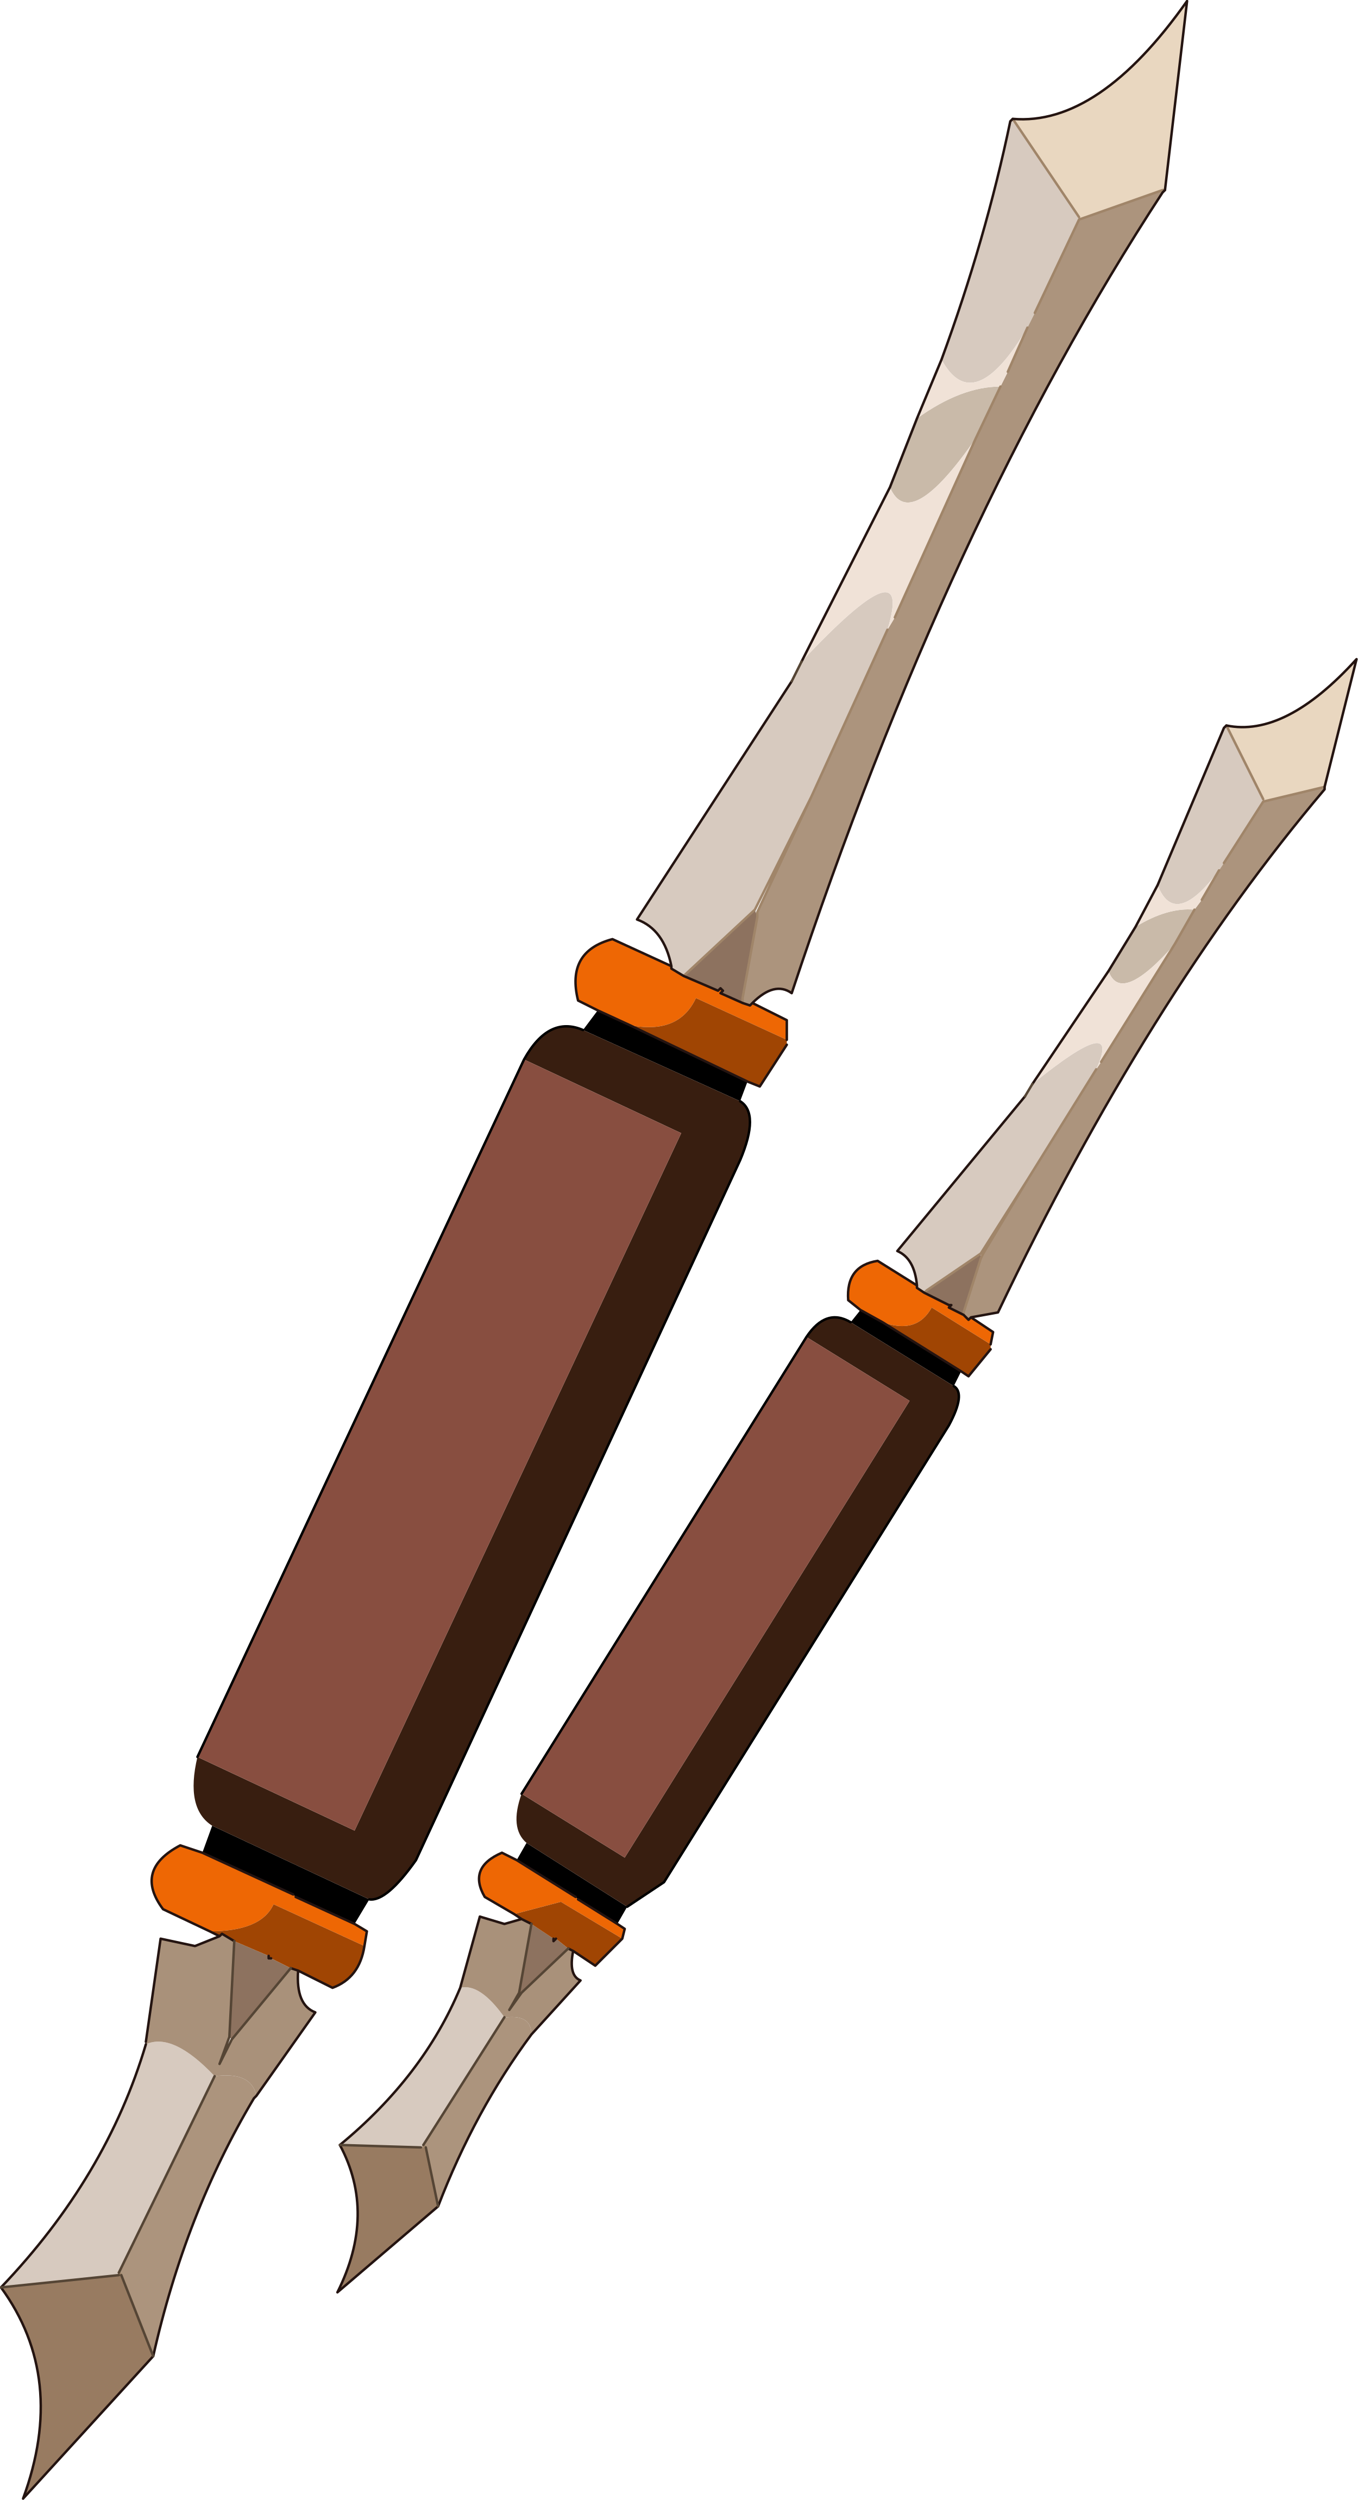 <?xml version="1.0" encoding="UTF-8"?>
<svg version="1.1" viewBox="0 0 27.65 50.9" xmlns="http://www.w3.org/2000/svg" xmlns:cc="http://creativecommons.org/ns#" xmlns:dc="http://purl.org/dc/elements/1.1/" xmlns:rdf="http://www.w3.org/1999/02/22-rdf-syntax-ns#" xmlns:xlink="http://www.w3.org/1999/xlink">
<g transform="translate(-261.88 -175.33)">
<use transform="translate(261.9,175.35)" width="27.6" height="50.85" xlink:href="#a"/>
</g>
<defs>
<g id="a">
<use width="27.6" height="50.85" xlink:href="#b"/>
</g>
<g id="b">
<path d="m20.55 2.45 0.05-0.05-0.05 0.05m3.15 1.4-0.05 0.05v-0.05h0.05m-5.6 6.05 0.55-1.4q0.9-0.65 1.7-0.65l-0.5 1.05q-1.35 1.95-1.75 1m4.45 9.85 0.55-0.9q0.65-0.4 1.2-0.35l-0.4 0.7q-1.1 1.25-1.35 0.55m2.35-4.95 0.05-0.05-0.05 0.05m2.05 1.2v0.05-0.05" fill="#c9baa9" fill-rule="evenodd"/>
<path d="m20.55 2.45 0.05-0.05 1.35 2v0.05l-0.9 1.9-0.15 0.3q-1.1 1.85-1.75 0.65 0.9-2.45 1.4-4.85m-20.55 44.1q2.15-2.25 2.95-4.95 0.55-0.25 1.4 0.65l-1.95 4v0.05l-2.4 0.25m13.65-26.9q-0.15-0.75-0.7-0.95l3.15-4.85 0.2-0.4q2.3-2.45 1.75-0.65l-1.55 3.4-1.15 2.3-1.45 1.35-0.25-0.15v-0.05m7.2 2.65 0.15-0.25q1.85-1.5 1.3-0.3l-1.4 2.25-0.95 1.5-1.1 0.75-0.05 0.05-0.15-0.1v-0.05q-0.05-0.55-0.4-0.7l2.6-3.15m2.7-4.3 1.35-3.2 0.05-0.05 0.75 1.5v0.05l-0.8 1.25-0.1 0.15q-0.9 1.2-1.25 0.3m-16.65 25.65q1.7-1.4 2.45-3.2 0.4-0.1 0.9 0.6l-1.65 2.6-0.05 0.05-1.65-0.05" fill="#d7cabf" fill-rule="evenodd"/>
<path d="m23.65 3.9q-4.35 6.65-7.55 16.3-0.35-0.25-0.8 0.2l-0.05 0.05-0.15-0.05v-0.1l0.3-1.65v-0.1l1.1-2.35 1.55-3.4 0.15-0.25 1.65-3.65 0.5-1.05 0.15-0.3 0.4-0.9 0.15-0.3 0.9-1.9 1.7-0.6v0.05m-18.45 38.75-0.05 0.05q-1.4 2.35-2.05 5.25l-0.65-1.65-0.05-0.05 1.95-4q0.75-0.1 0.85 0.4m21.75-26.6q-3.6 4.25-6.65 10.65l-0.55 0.1-0.05 0.05-0.1-0.1v-0.05l0.35-1.1 0.05-0.1 0.9-1.5 1.4-2.25 0.1-0.15 1.5-2.4 0.4-0.7 0.15-0.2 0.35-0.6 0.1-0.15 0.8-1.25 1.25-0.3v0.05m-16.15 25.35q-1.15 1.55-1.9 3.5l-0.25-1.2-0.05-0.05 1.65-2.6h0.05q0.5-0.05 0.5 0.35" fill="#ac947d" fill-rule="evenodd"/>
<path d="m16.3 13.45 1.8-3.55q0.4 0.95 1.75-1l-1.65 3.65-0.15 0.25q0.55-1.8-1.75 0.65m2.35-4.95 0.5-1.2q0.65 1.2 1.75-0.65l-0.4 0.9-0.15 0.3q-0.8 0-1.7 0.65m2.35 13.55 1.55-2.3q0.25 0.7 1.35-0.55l-1.5 2.4-0.1 0.15q0.55-1.2-1.3 0.3m2.1-3.2 0.45-0.85q0.35 0.9 1.25-0.3l-0.35 0.6-0.15 0.2q-0.55-0.05-1.2 0.35" fill="#f0e2d7" fill-rule="evenodd"/>
<path d="m15.4 18.55v0.1-0.1m4.6 6.95-0.05 0.1 0.05-0.1" fill="#b39682" fill-rule="evenodd"/>
<path d="m15.4 18.65-0.3 1.65v0.1l-0.45-0.2 0.05-0.05-0.05-0.05-0.05 0.05-0.7-0.3 1.45-1.35 0.05 0.15m4.55 6.95-0.35 1.1v0.05l-0.3-0.15 0.05-0.05h-0.05l-0.5-0.25 0.05-0.05 1.1-0.75v0.1m-8.7 13.85v0.05l0.05-0.05 0.25 0.2-0.95 0.9h-0.05l0.25-1.4 0.45 0.3m-6.6 2 0.1-1.95 0.7 0.3v0.05h0.05l0.4 0.2-1.2 1.45-0.05-0.05" fill="#8d725f" fill-rule="evenodd"/>
<path d="m15.3 20.4 0.7 0.35v0.4l-1.85-0.85q-0.35 0.75-1.35 0.55l-0.65-0.3-0.4-0.2q-0.25-1 0.7-1.25l1.2 0.55v0.05l0.25 0.15 0.7 0.3 0.05-0.05 0.05 0.05-0.05 0.05 0.45 0.2 0.15 0.05 0.05-0.05m-8.1 18.75 0.25 0.15-0.05 0.3-1.85-0.85q-0.25 0.55-1.3 0.55l-0.95-0.45q-0.6-0.8 0.35-1.3l0.45 0.15 1.85 0.85 0.05 0.05 1.2 0.55m12.55-12.35 0.45 0.3-0.05 0.25-1.2-0.75q-0.3 0.55-1 0.3l-0.45-0.25-0.25-0.2q-0.05-0.7 0.6-0.8l0.8 0.5v0.05l0.15 0.1 0.5 0.25h0.05l-0.05 0.05 0.3 0.15 0.1 0.1 0.05-0.05m-7.2 12.35 0.15 0.1-0.05 0.2-1.25-0.75-0.95 0.25-0.6-0.35q-0.35-0.6 0.35-0.9l0.3 0.15 1.2 0.75 0.05 0.05 0.8 0.5" fill="#ee6704" fill-rule="evenodd"/>
<path d="m15.2 22-0.15 0.4-3.2-1.45 0.3-0.4 0.65 0.3 2.4 1.15m-7.7 16.65-0.3 0.5-1.2-0.55-0.05-0.05-1.85-0.85 0.2-0.55 3.2 1.5m12.05-10.75-0.15 0.3-2.1-1.3 0.2-0.25 0.45 0.25 1.6 1m-6.8 10.9-0.2 0.35-0.8-0.5-0.05-0.05-1.2-0.75 0.2-0.35 2.05 1.3" fill-rule="evenodd"/>
<path d="m16 21.15v0.1l-0.55 0.85-0.25-0.1-2.4-1.15q1 0.2 1.35-0.55l1.85 0.85m-8.6 18.45q-0.1 0.65-0.65 0.85l-0.7-0.35-0.15-0.05-0.4-0.2-0.05-0.05-0.7-0.3-0.25-0.15-0.05 0.05-0.2-0.1q1.05 0 1.3-0.55l1.85 0.85m12.75-12.25v0.1l-0.45 0.55-0.15-0.1-1.6-1q0.7 0.25 1-0.3l1.2 0.75m-7.5 12.1-0.55 0.55-0.45-0.3-0.1-0.05-0.25-0.2h-0.05l-0.45-0.3-0.2-0.1-0.15-0.1 0.95-0.25 1.25 0.75" fill="#a04503" fill-rule="evenodd"/>
<path d="m15.05 22.4q0.4 0.25 0 1.2l-6.6 14.25q-0.6 0.85-0.95 0.8l-3.2-1.5q-0.55-0.35-0.3-1.4l3.2 1.5 6.65-14.2-3.2-1.5q0.5-0.9 1.2-0.6l3.2 1.45m4.35 5.8q0.25 0.15-0.1 0.8l-5.8 9.3-0.75 0.5-2.05-1.3q-0.35-0.3-0.1-1l2.1 1.3 5.8-9.3-2.1-1.3q0.4-0.6 0.9-0.3l2.1 1.3" fill="#381e10" fill-rule="evenodd"/>
<path d="m20.6 2.4q1.75 0.15 3.55-2.4l-0.45 3.85h-0.05l-1.7 0.6v-0.05l-1.35-2m4.35 12.35q1.2 0.25 2.65-1.35l-0.65 2.6-1.25 0.3v-0.05l-0.75-1.5" fill="#e9d7c0" fill-rule="evenodd"/>
<path d="m4 35.75 6.65-14.2 3.2 1.5-6.65 14.2-3.2-1.5m6.6 0.75 5.8-9.3 2.1 1.3-5.8 9.3-2.1-1.3" fill="#884e40" fill-rule="evenodd"/>
<path d="m6.05 40.1q-0.05 0.7 0.35 0.85l-1.2 1.7q-0.1-0.5-0.85-0.4-0.85-0.9-1.4-0.65v-0.05l0.3-2.1 0.7 0.15 0.5-0.2 0.05-0.05 0.25 0.15-0.1 1.95-0.2 0.55 0.25-0.5 1.2-1.45 0.15 0.05m5.6-0.4q-0.1 0.5 0.15 0.6l-1 1.1q0-0.4-0.5-0.35h-0.05q-0.5-0.7-0.9-0.6l0.4-1.45 0.5 0.15 0.35-0.1 0.2 0.1-0.25 1.4-0.2 0.35 0.25-0.35 0.95-0.9 0.1 0.05m-3.05 3.95 0.05 0.05h-0.1l0.05-0.05m-6.15 2.65h-0.05v-0.05l0.05 0.05" fill="#a9917a" fill-rule="evenodd"/>
<path d="m11.25 39.45h0.05l-0.05 0.05v-0.05m-5.8 0.4v-0.05 0.05-0.05l0.05 0.05h-0.05" fill="#5c362e" fill-rule="evenodd"/>
<path d="m3.1 47.95-2.65 2.9q0.9-2.45-0.45-4.3l2.4-0.25h0.05l0.65 1.65m5.8-3.05-2.05 1.75q0.8-1.6 0.05-3l1.65 0.05h0.1l0.25 1.2" fill="#987b61" fill-rule="evenodd"/>
<path d="m20.9 6.65-0.4 0.9m-0.15 0.3-0.5 1.05-1.65 3.65m-0.15 0.25-1.55 3.4-1.1 2.35v0.1l-0.3 1.65v0.1m0.25-1.9-1.45 1.35m2.6-3.65-1.15 2.3m6.6-14.05 1.7-0.6h0.05m2 12.45 1.25-0.3m-2-1.25 0.75 1.5m-0.9 1.45-0.35 0.6m-0.15 0.2-0.4 0.7-1.5 2.4m-0.1 0.15-1.4 2.25-0.9 1.5-0.05 0.1-0.35 1.1v0.05m6.1-10.45-0.8 1.25m-4.3-15.15 1.35 2m0 0.05-0.9 1.9m-0.15 17.65-0.95 1.5-1.1 0.75-0.05 0.05m-10.2 17.35 0.05 0.05m-6.2 2.6-0.05-0.05" fill="none" stroke="#a08569" stroke-linecap="round" stroke-linejoin="round" stroke-width=".05"/>
<path d="m20.6 2.4-0.05 0.05m0.05-0.05q1.75 0.15 3.55-2.4l-0.45 3.85-0.05 0.05q-4.35 6.65-7.55 16.3-0.35-0.25-0.8 0.2l0.7 0.35v0.4m0 0.1-0.55 0.85-0.25-0.1-2.4-1.15m-5.6 18.3 0.25 0.15-0.05 0.3q-0.1 0.65-0.65 0.85l-0.7-0.35q-0.05 0.7 0.35 0.85l-1.2 1.7-0.05 0.05q-1.4 2.35-2.05 5.25l-2.65 2.9q0.9-2.45-0.45-4.3 2.15-2.25 2.95-4.95m0-0.05 0.3-2.1 0.7 0.15 0.5-0.2-0.2-0.1-0.95-0.45q-0.6-0.8 0.35-1.3l0.45 0.15m8.05-17.15-0.4-0.2q-0.25-1 0.7-1.25l1.2 0.55q-0.15-0.75-0.7-0.95l3.15-4.85m0.2-0.4 1.8-3.55 0.55-1.4 0.5-1.2q0.9-2.45 1.4-4.85m-5.45 17.95 0.15 0.05 0.05-0.05m-1.4-0.55-0.25-0.15v-0.05m-1.5 0.9 0.65 0.3m1.1-1 0.7 0.3 0.05-0.05 0.05 0.05-0.05 0.05 0.45 0.2m5.9 1.65 1.55-2.3 0.55-0.9 0.45-0.85 1.35-3.2 0.05-0.05q1.2 0.25 2.65-1.35l-0.65 2.6v0.05q-3.6 4.25-6.65 10.65l-0.55 0.1 0.45 0.3-0.05 0.25m0 0.1-0.45 0.55-0.15-0.1m-7 11.25 0.15 0.1-0.05 0.2-0.55 0.55-0.45-0.3q-0.1 0.5 0.15 0.6l-1 1.1q-1.15 1.55-1.9 3.5l-2.05 1.75q0.8-1.6 0.05-3 1.7-1.4 2.45-3.2l0.4-1.45 0.5 0.15 0.35-0.1-0.15-0.1-0.6-0.35q-0.35-0.6 0.35-0.9l0.3 0.15m7-11.2-0.25-0.2q-0.05-0.7 0.6-0.8l0.8 0.5q-0.05-0.55-0.4-0.7l2.6-3.15m-1.25 4.45 0.1 0.1 0.05-0.05m-0.95-0.5 0.5 0.25h0.05l-0.05 0.05 0.3 0.15m-0.8-0.45-0.15-0.1v-0.05m-1.15 0.5 0.45 0.25 1.6 1m-8.75 11.25-0.2-0.1m0.65 0.4v0.05l0.05-0.05m0.25 0.2 0.1 0.05m-5.7-1.15-1.85-0.85m0.65 1.8-0.25-0.15-0.05 0.05m1.45 0.65 0.15 0.05m-0.6-0.3v0.05h0.05m1.7-0.7-1.2-0.55m6.55 0.55-0.8-0.5m-0.05-0.05-1.2-0.75" fill="none" stroke="#241411" stroke-linecap="round" stroke-linejoin="round" stroke-width=".05"/>
<path d="m16.1 13.85 0.2-0.4m4.55 8.85 0.15-0.25m-10.2 17.1-0.25 1.4m0.05 0 0.95-0.9m-0.95 0.9-0.25 0.35 0.2-0.35m-0.3 0.5-1.65 2.6m0.05 0.05 0.25 1.2m-4.25-3.45 0.1-1.95m1.15 0.55-1.2 1.45-0.25 0.5 0.2-0.55m-2.25 4.85-2.4 0.25m4.35-4.3-1.95 4m6.15-2.55-1.65-0.05m-3.8 4.3-0.65-1.65" fill="none" stroke="#554535" stroke-linecap="round" stroke-linejoin="round" stroke-width=".05"/>
<path d="m15.05 22.4q0.4 0.25 0 1.2l-6.6 14.25q-0.6 0.85-0.95 0.8m-3.5-2.9 6.65-14.2q0.5-0.9 1.2-0.6m7.55 7.25q0.25 0.15-0.1 0.8l-5.8 9.3-0.75 0.5m-2.15-2.3 5.8-9.3q0.4-0.6 0.9-0.3" fill="none" stroke="#000" stroke-linecap="round" stroke-linejoin="round" stroke-width=".05"/>
</g>
</defs>
</svg>
